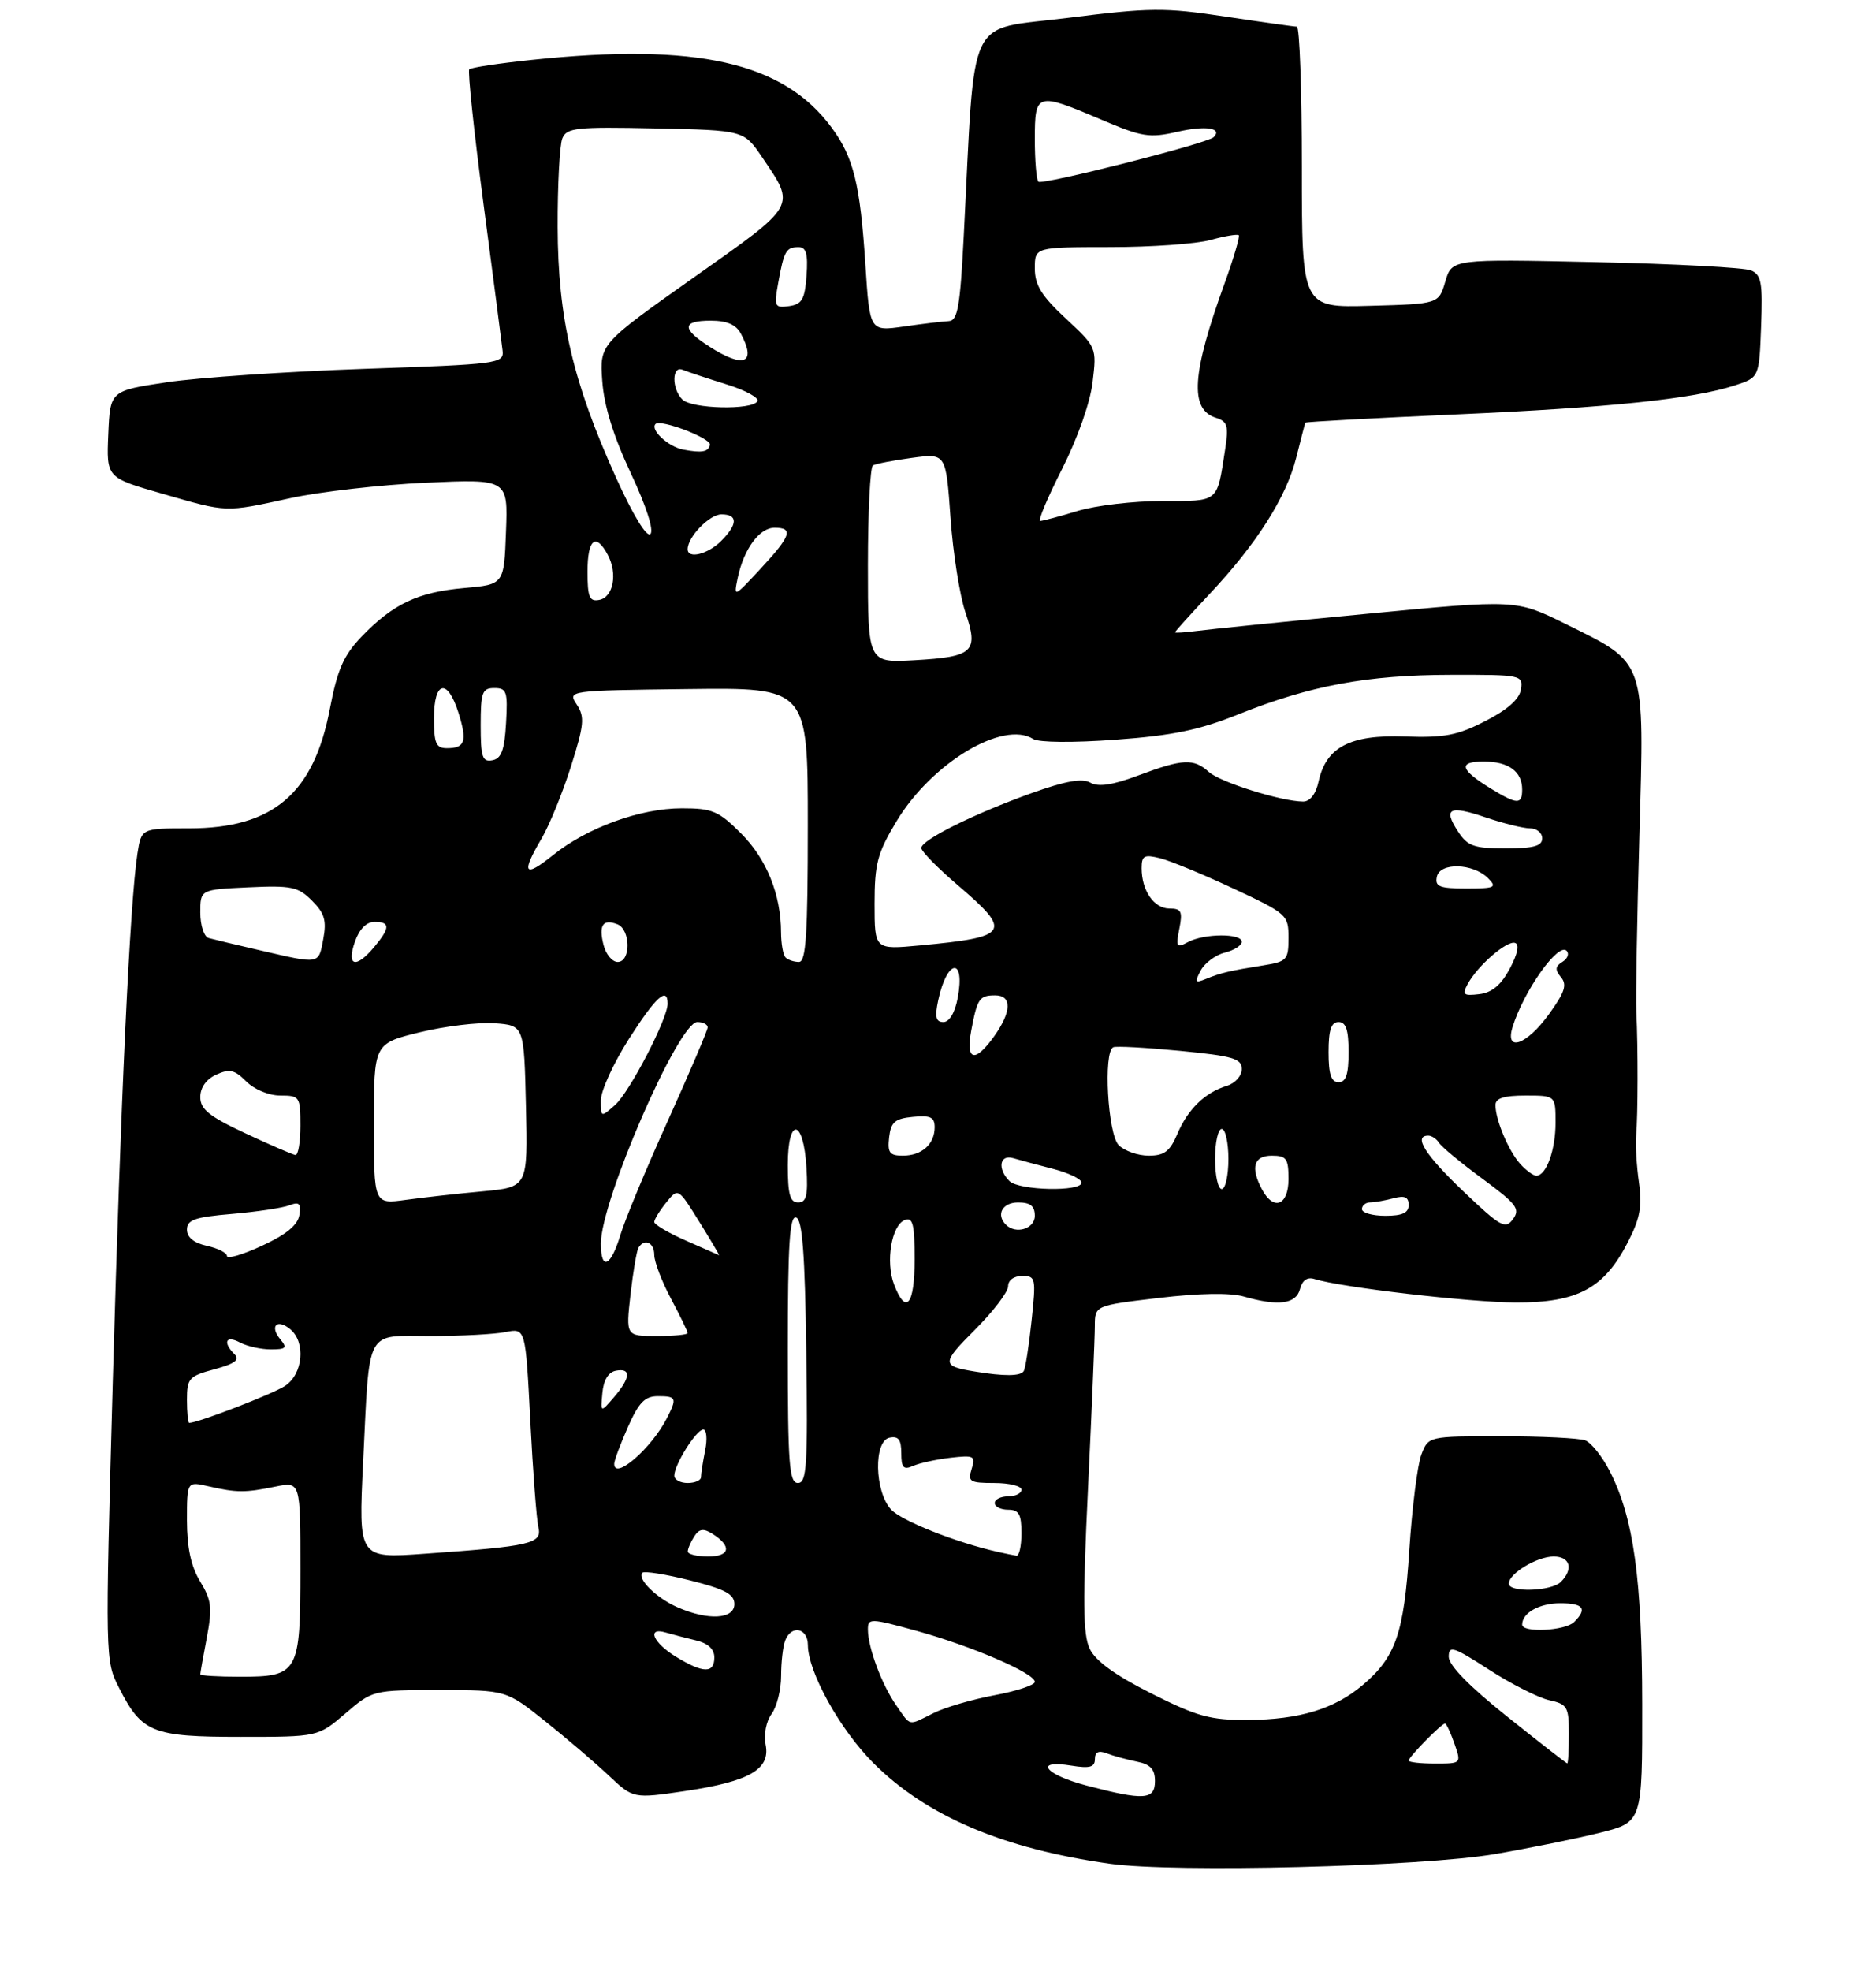 <?xml version="1.0" encoding="UTF-8" standalone="no"?>
<!DOCTYPE svg PUBLIC "-//W3C//DTD SVG 1.1//EN" "http://www.w3.org/Graphics/SVG/1.1/DTD/svg11.dtd" >
<svg xmlns="http://www.w3.org/2000/svg" xmlns:xlink="http://www.w3.org/1999/xlink" version="1.1" viewBox="0 0 281 295">
 <g >
 <path fill="currentColor"
d=" M 223.92 277.55 C 229.10 276.66 236.19 275.22 239.67 274.35 C 246.00 272.76 246.00 272.76 245.98 255.13 C 245.96 236.34 244.70 227.24 241.12 220.23 C 240.00 218.04 238.35 215.97 237.46 215.62 C 236.57 215.28 230.91 215.00 224.89 215.00 C 213.95 215.00 213.95 215.00 212.90 217.75 C 212.32 219.26 211.51 225.68 211.10 232.00 C 210.29 244.53 209.06 248.09 204.06 252.29 C 199.86 255.83 194.59 257.42 186.95 257.47 C 181.27 257.50 179.36 256.97 172.45 253.50 C 167.03 250.77 164.09 248.64 163.22 246.81 C 162.21 244.67 162.16 239.71 162.97 222.81 C 163.53 211.09 163.99 200.14 163.99 198.47 C 164.00 195.43 164.00 195.43 173.54 194.30 C 179.61 193.58 184.25 193.50 186.29 194.08 C 191.48 195.57 194.13 195.22 194.72 192.97 C 195.06 191.65 195.82 191.12 196.88 191.46 C 200.82 192.71 220.16 194.96 227.10 194.98 C 236.30 195.00 240.27 192.87 243.81 185.99 C 245.66 182.41 246.00 180.59 245.49 177.00 C 245.14 174.53 244.95 171.38 245.07 170.00 C 245.34 166.93 245.36 156.89 245.10 151.50 C 245.00 149.30 245.21 137.38 245.56 125.00 C 246.31 98.48 246.63 99.40 234.50 93.40 C 227.09 89.74 227.09 89.74 204.79 91.88 C 192.53 93.05 181.04 94.21 179.25 94.45 C 177.46 94.68 176.00 94.77 176.00 94.65 C 176.00 94.53 178.31 91.97 181.14 88.96 C 188.20 81.47 192.67 74.44 194.16 68.50 C 194.85 65.75 195.46 63.39 195.53 63.27 C 195.59 63.14 205.73 62.59 218.07 62.04 C 241.20 61.02 253.63 59.72 259.90 57.68 C 263.50 56.50 263.50 56.50 263.79 48.87 C 264.04 42.33 263.83 41.14 262.29 40.48 C 261.31 40.05 250.82 39.50 238.99 39.24 C 217.48 38.77 217.48 38.77 216.49 42.13 C 215.50 45.50 215.50 45.50 205.25 45.78 C 195.00 46.07 195.00 46.07 195.00 25.03 C 195.00 13.47 194.66 4.00 194.25 3.99 C 193.84 3.99 189.00 3.31 183.50 2.48 C 174.39 1.11 172.31 1.13 159.88 2.69 C 144.56 4.62 146.11 1.36 144.36 35.25 C 143.81 45.97 143.45 48.01 142.10 48.07 C 141.22 48.11 138.20 48.47 135.38 48.88 C 130.27 49.61 130.27 49.61 129.62 39.54 C 128.84 27.56 127.85 23.54 124.56 19.09 C 117.34 9.30 104.34 6.37 79.63 8.97 C 74.76 9.48 70.55 10.11 70.29 10.38 C 70.03 10.64 71.00 19.77 72.44 30.67 C 73.88 41.58 75.16 51.40 75.28 52.50 C 75.49 54.42 74.70 54.53 54.50 55.22 C 42.95 55.62 29.68 56.52 25.00 57.22 C 16.50 58.50 16.50 58.50 16.22 65.00 C 15.94 71.50 15.94 71.50 24.22 73.88 C 34.19 76.75 33.56 76.73 43.50 74.57 C 47.90 73.61 57.03 72.57 63.79 72.26 C 76.09 71.71 76.09 71.71 75.79 79.60 C 75.50 87.50 75.50 87.50 69.50 88.03 C 62.59 88.64 58.86 90.41 54.15 95.31 C 51.46 98.12 50.54 100.22 49.41 106.10 C 46.99 118.81 40.89 124.00 28.34 124.00 C 21.18 124.00 21.18 124.00 20.59 127.75 C 19.46 135.01 18.06 164.94 16.90 206.53 C 15.74 248.50 15.74 248.57 17.86 252.72 C 21.25 259.37 22.81 260.00 36.04 260.00 C 47.64 260.00 47.64 260.00 51.73 256.50 C 55.81 253.01 55.83 253.00 65.82 253.00 C 75.82 253.00 75.82 253.00 81.66 257.66 C 84.87 260.22 89.15 263.88 91.18 265.79 C 94.86 269.26 94.86 269.26 102.64 268.11 C 112.28 266.67 115.42 264.86 114.68 261.16 C 114.38 259.64 114.76 257.67 115.58 256.56 C 116.36 255.49 117.00 252.94 117.00 250.89 C 117.00 248.84 117.27 246.45 117.61 245.58 C 118.52 243.19 121.00 243.68 121.01 246.25 C 121.03 250.30 125.81 258.91 130.83 263.93 C 138.76 271.86 150.27 276.76 166.27 279.00 C 175.94 280.36 213.02 279.43 223.92 277.55 Z  M 162.75 267.29 C 156.46 265.64 154.75 263.37 160.50 264.31 C 163.23 264.75 164.00 264.54 164.00 263.33 C 164.00 262.27 164.55 262.00 165.75 262.46 C 166.71 262.84 168.74 263.39 170.25 263.70 C 172.32 264.11 173.00 264.84 173.00 266.62 C 173.00 269.45 171.36 269.55 162.75 267.29 Z  M 211.00 263.55 C 211.00 263.01 215.92 258.00 216.45 258.00 C 216.64 258.00 217.27 259.35 217.85 261.00 C 218.90 264.00 218.90 264.00 214.95 264.00 C 212.78 264.00 211.00 263.80 211.00 263.55 Z  M 225.75 256.96 C 220.07 252.43 217.00 249.29 217.00 248.01 C 217.00 246.27 217.69 246.49 223.05 249.95 C 226.38 252.10 230.43 254.15 232.05 254.51 C 234.77 255.11 235.00 255.50 235.00 259.58 C 235.00 262.01 234.89 263.99 234.75 263.97 C 234.61 263.96 230.56 260.80 225.75 256.96 Z  M 134.22 255.25 C 132.07 252.16 130.00 246.61 130.00 243.91 C 130.00 242.22 130.37 242.23 137.25 244.12 C 145.56 246.41 155.00 250.47 155.00 251.77 C 155.00 252.25 152.28 253.15 148.96 253.77 C 145.64 254.39 141.52 255.59 139.81 256.45 C 135.94 258.38 136.48 258.49 134.22 255.25 Z  M 30.00 250.64 C 30.00 250.44 30.44 247.96 30.98 245.12 C 31.82 240.67 31.68 239.53 29.98 236.74 C 28.61 234.49 28.01 231.71 28.00 227.62 C 28.00 221.75 28.00 221.75 31.25 222.50 C 35.45 223.46 36.72 223.47 41.25 222.54 C 45.00 221.78 45.00 221.78 45.00 234.82 C 45.00 250.49 44.71 251.00 35.93 251.00 C 32.67 251.00 30.00 250.84 30.00 250.64 Z  M 101.25 248.01 C 97.80 245.91 96.81 243.51 99.75 244.39 C 100.71 244.67 102.74 245.20 104.25 245.56 C 106.05 245.99 107.00 246.87 107.00 248.11 C 107.00 250.53 105.33 250.50 101.25 248.01 Z  M 228.00 243.20 C 228.00 241.44 230.57 240.00 233.70 240.00 C 237.18 240.00 237.79 240.81 235.80 242.80 C 234.47 244.13 228.00 244.46 228.00 243.20 Z  M 101.50 240.61 C 98.33 239.23 95.36 236.31 96.23 235.43 C 96.52 235.15 99.73 235.66 103.38 236.58 C 108.60 237.89 110.00 238.64 110.00 240.12 C 110.00 242.39 106.09 242.62 101.50 240.61 Z  M 226.00 237.06 C 226.00 235.55 230.23 233.00 232.72 233.00 C 235.19 233.00 235.72 234.88 233.80 236.80 C 232.38 238.22 226.00 238.43 226.00 237.06 Z  M 54.39 218.90 C 55.39 198.50 54.59 200.00 64.48 200.00 C 69.03 200.00 74.09 199.73 75.73 199.40 C 78.72 198.81 78.72 198.81 79.43 212.65 C 79.82 220.27 80.37 227.45 80.64 228.61 C 81.23 231.08 79.60 231.46 63.59 232.59 C 53.69 233.30 53.69 233.30 54.39 218.90 Z  M 103.02 232.25 C 103.02 231.84 103.46 230.82 103.99 230.00 C 104.71 228.86 105.36 228.76 106.66 229.57 C 109.65 231.44 109.39 233.00 106.08 233.00 C 104.39 233.00 103.01 232.66 103.02 232.25 Z  M 149.50 232.32 C 143.20 230.91 134.99 227.65 133.45 225.95 C 130.98 223.22 130.84 215.69 133.25 215.21 C 134.57 214.94 135.00 215.51 135.00 217.53 C 135.00 219.71 135.33 220.07 136.75 219.45 C 137.71 219.02 140.23 218.47 142.35 218.22 C 145.91 217.81 146.16 217.94 145.54 219.89 C 144.93 221.80 145.25 222.00 148.93 222.00 C 151.17 222.00 153.00 222.45 153.00 223.00 C 153.00 223.55 152.10 224.00 151.00 224.00 C 149.90 224.00 149.00 224.45 149.00 225.00 C 149.00 225.55 149.90 226.00 151.00 226.00 C 152.62 226.00 153.00 226.67 153.00 229.50 C 153.00 231.43 152.66 232.95 152.25 232.88 C 151.84 232.82 150.60 232.57 149.50 232.32 Z  M 101.00 220.90 C 101.00 219.25 104.30 214.00 105.34 214.00 C 105.84 214.00 105.97 215.41 105.62 217.12 C 105.28 218.84 105.00 220.64 105.00 221.12 C 105.00 221.61 104.10 222.00 103.00 222.00 C 101.90 222.00 101.00 221.51 101.00 220.90 Z  M 118.00 201.92 C 118.00 186.29 118.28 181.93 119.25 182.25 C 120.18 182.56 120.57 187.68 120.77 202.33 C 121.01 219.39 120.84 222.00 119.52 222.00 C 118.21 222.00 118.00 219.23 118.00 201.92 Z  M 92.00 219.13 C 92.00 218.65 92.92 216.17 94.05 213.63 C 95.68 209.94 96.59 209.00 98.55 209.00 C 101.33 209.00 101.44 209.28 99.88 212.32 C 97.55 216.85 92.00 221.65 92.00 219.13 Z  M 28.00 209.54 C 28.00 206.33 28.30 206.00 32.13 204.97 C 35.19 204.14 35.96 203.56 35.13 202.73 C 33.33 200.93 33.82 199.84 35.93 200.96 C 37.00 201.53 39.08 202.00 40.56 202.00 C 42.85 202.00 43.06 201.78 41.98 200.48 C 40.34 198.50 41.50 197.34 43.48 198.98 C 45.83 200.93 45.39 205.70 42.70 207.46 C 40.83 208.69 29.65 213.00 28.34 213.00 C 28.15 213.00 28.00 211.44 28.00 209.54 Z  M 90.23 208.51 C 90.40 206.59 91.13 205.40 92.25 205.19 C 94.57 204.75 94.46 206.24 91.98 209.14 C 89.95 211.50 89.95 211.50 90.23 208.51 Z  M 146.00 205.31 C 141.01 204.49 141.01 204.09 146.01 199.08 C 148.76 196.34 151.00 193.40 151.00 192.55 C 151.00 191.64 151.87 191.00 153.12 191.00 C 155.13 191.00 155.20 191.32 154.51 197.75 C 154.12 201.46 153.59 204.84 153.34 205.25 C 152.87 206.02 150.40 206.04 146.00 205.31 Z  M 94.44 193.78 C 94.83 190.37 95.37 187.22 95.63 186.78 C 96.53 185.33 98.00 185.99 98.00 187.85 C 98.00 188.87 99.12 191.82 100.50 194.40 C 101.88 196.99 103.00 199.31 103.00 199.55 C 103.00 199.80 100.92 200.00 98.37 200.00 C 93.74 200.00 93.74 200.00 94.44 193.78 Z  M 133.91 192.26 C 132.62 188.88 133.54 183.39 135.53 182.63 C 136.73 182.17 137.00 183.25 137.00 188.53 C 137.00 195.37 135.69 196.95 133.91 192.26 Z  M 34.00 188.03 C 34.00 187.55 32.65 186.86 31.00 186.50 C 29.04 186.07 28.00 185.23 28.00 184.07 C 28.00 182.60 29.17 182.19 34.75 181.72 C 38.46 181.40 42.33 180.82 43.34 180.43 C 44.82 179.86 45.11 180.14 44.84 181.89 C 44.60 183.39 42.88 184.81 39.25 186.48 C 36.36 187.82 34.00 188.51 34.00 188.03 Z  M 90.00 186.16 C 90.00 179.74 101.64 153.00 104.44 153.00 C 105.30 153.00 106.00 153.35 106.00 153.79 C 106.00 154.22 103.33 160.47 100.08 167.67 C 96.82 174.87 93.60 182.61 92.92 184.88 C 91.49 189.64 90.00 190.29 90.00 186.16 Z  M 102.75 185.72 C 100.14 184.57 98.00 183.31 98.00 182.93 C 98.00 182.54 98.81 181.23 99.79 180.01 C 101.58 177.80 101.58 177.80 104.75 182.90 C 106.49 185.71 107.82 187.96 107.71 187.90 C 107.59 187.85 105.36 186.86 102.75 185.72 Z  M 150.67 183.33 C 149.15 181.82 150.15 180.00 152.50 180.00 C 154.33 180.00 155.00 180.53 155.00 182.00 C 155.00 183.95 152.16 184.83 150.67 183.33 Z  M 219.18 178.33 C 213.46 172.88 211.64 170.00 213.94 170.00 C 214.46 170.00 215.18 170.49 215.55 171.08 C 215.92 171.68 218.85 174.10 222.06 176.46 C 227.18 180.24 227.74 180.97 226.63 182.49 C 225.49 184.05 224.79 183.67 219.18 178.33 Z  M 204.00 181.00 C 204.00 180.45 204.56 179.99 205.25 179.99 C 205.94 179.98 207.51 179.70 208.75 179.37 C 210.40 178.93 211.00 179.19 211.00 180.38 C 211.00 181.56 210.06 182.00 207.50 182.00 C 205.57 182.00 204.00 181.55 204.00 181.00 Z  M 56.00 168.24 C 56.00 156.22 56.00 156.22 62.83 154.54 C 66.59 153.62 71.65 153.01 74.08 153.18 C 78.50 153.50 78.50 153.50 78.78 165.60 C 79.06 177.71 79.06 177.71 72.28 178.34 C 68.55 178.68 63.36 179.26 60.75 179.62 C 56.00 180.27 56.00 180.27 56.00 168.24 Z  M 118.00 174.42 C 118.00 167.07 120.37 167.42 120.80 174.83 C 121.04 178.97 120.79 180.00 119.55 180.00 C 118.33 180.00 118.00 178.80 118.00 174.42 Z  M 189.04 178.07 C 187.27 174.77 187.79 173.00 190.50 173.00 C 192.69 173.00 193.00 173.43 193.00 176.50 C 193.00 180.44 190.78 181.32 189.04 178.07 Z  M 151.20 176.80 C 149.37 174.97 149.72 172.78 151.75 173.37 C 152.71 173.65 155.41 174.38 157.75 174.98 C 160.09 175.58 162.00 176.51 162.00 177.04 C 162.00 178.43 152.62 178.22 151.20 176.80 Z  M 182.00 173.50 C 182.00 171.03 182.45 169.00 183.00 169.00 C 183.55 169.00 184.00 171.03 184.00 173.50 C 184.00 175.97 183.55 178.00 183.00 178.00 C 182.45 178.00 182.00 175.97 182.00 173.50 Z  M 227.72 174.25 C 225.97 172.31 224.00 167.65 224.00 165.43 C 224.00 164.40 225.26 164.00 228.50 164.00 C 233.00 164.00 233.00 164.00 233.00 168.07 C 233.00 172.17 231.61 176.00 230.12 176.00 C 229.67 176.00 228.60 175.21 227.72 174.25 Z  M 36.75 169.65 C 31.33 167.12 30.00 166.05 30.00 164.23 C 30.00 162.80 30.89 161.55 32.39 160.87 C 34.38 159.96 35.13 160.13 36.89 161.89 C 38.10 163.10 40.28 164.00 42.00 164.00 C 44.89 164.00 45.00 164.17 45.00 168.50 C 45.00 170.97 44.66 172.96 44.25 172.90 C 43.84 172.85 40.46 171.39 36.75 169.65 Z  M 133.18 170.25 C 133.45 167.96 134.04 167.45 136.75 167.19 C 139.37 166.93 140.00 167.24 140.00 168.74 C 140.00 171.28 138.08 173.00 135.23 173.00 C 133.24 173.00 132.92 172.56 133.18 170.25 Z  M 167.57 171.43 C 165.93 169.79 165.24 157.47 166.75 156.77 C 167.16 156.57 171.66 156.82 176.75 157.31 C 184.72 158.08 186.00 158.46 186.00 160.04 C 186.00 161.06 185.01 162.17 183.75 162.55 C 180.49 163.55 177.92 166.04 176.35 169.75 C 175.24 172.36 174.40 173.00 172.06 173.00 C 170.45 173.00 168.44 172.29 167.57 171.43 Z  M 90.00 164.72 C 90.00 163.29 91.88 159.17 94.18 155.56 C 98.21 149.24 100.00 147.61 100.00 150.25 C 100.00 152.52 94.32 163.46 92.14 165.40 C 90.01 167.30 90.00 167.29 90.00 164.72 Z  M 199.00 157.50 C 199.00 154.17 199.39 153.00 200.50 153.00 C 201.61 153.00 202.00 154.17 202.00 157.50 C 202.00 160.83 201.61 162.00 200.50 162.00 C 199.39 162.00 199.00 160.83 199.00 157.50 Z  M 145.48 154.26 C 146.38 149.48 146.70 149.00 149.06 149.00 C 151.59 149.00 151.54 151.43 148.93 155.10 C 146.03 159.17 144.62 158.83 145.48 154.26 Z  M 226.56 153.75 C 228.23 148.35 233.39 141.06 234.65 142.32 C 235.09 142.75 234.81 143.50 234.04 143.98 C 232.94 144.66 232.89 145.16 233.81 146.28 C 234.76 147.41 234.39 148.54 231.99 151.85 C 228.68 156.43 225.38 157.58 226.56 153.75 Z  M 140.53 149.75 C 141.84 143.53 144.62 143.19 143.45 149.40 C 143.04 151.59 142.20 153.00 141.31 153.00 C 140.18 153.00 140.00 152.25 140.53 149.75 Z  M 219.83 147.32 C 221.32 144.56 225.72 140.74 226.94 141.15 C 227.62 141.37 227.33 142.78 226.15 145.00 C 224.83 147.46 223.47 148.60 221.56 148.82 C 219.21 149.10 218.98 148.91 219.83 147.32 Z  M 179.86 145.27 C 180.46 144.15 182.08 142.94 183.47 142.60 C 184.86 142.25 186.00 141.52 186.00 140.98 C 186.00 139.69 180.39 139.72 177.95 141.02 C 176.22 141.95 176.10 141.77 176.65 139.02 C 177.16 136.43 176.95 136.00 175.16 136.00 C 172.85 136.00 171.00 133.31 171.00 129.96 C 171.00 128.09 171.38 127.88 173.75 128.47 C 175.26 128.84 180.21 130.89 184.75 133.01 C 192.79 136.77 193.00 136.96 193.00 140.39 C 193.00 143.68 192.76 143.95 189.25 144.51 C 184.18 145.32 182.82 145.64 180.63 146.54 C 179.00 147.21 178.91 147.05 179.86 145.27 Z  M 39.00 142.27 C 35.42 141.45 31.94 140.61 31.25 140.42 C 30.56 140.22 30.00 138.52 30.00 136.61 C 30.00 133.16 30.00 133.16 37.21 132.83 C 43.66 132.53 44.66 132.74 46.74 134.83 C 48.62 136.71 48.94 137.81 48.42 140.58 C 47.70 144.40 47.97 144.35 39.00 142.27 Z  M 53.15 141.00 C 53.82 139.08 54.88 138.00 56.10 138.00 C 58.47 138.00 58.46 138.87 56.06 141.75 C 53.31 145.04 51.87 144.67 53.15 141.00 Z  M 90.40 141.45 C 89.65 138.49 90.30 137.52 92.46 138.35 C 94.47 139.12 94.52 144.00 92.52 144.00 C 91.70 144.00 90.75 142.85 90.40 141.45 Z  M 117.67 143.33 C 117.30 142.97 117.00 141.28 116.99 139.58 C 116.98 133.92 114.83 128.59 111.01 124.77 C 107.63 121.39 106.70 121.00 102.13 121.00 C 95.90 121.00 87.97 123.88 82.83 128.01 C 78.51 131.49 78.02 130.77 81.12 125.53 C 82.28 123.55 84.26 118.71 85.51 114.77 C 87.49 108.51 87.61 107.33 86.40 105.48 C 85.01 103.37 85.01 103.37 103.01 103.15 C 121.00 102.93 121.00 102.93 121.00 123.46 C 121.00 139.91 120.73 144.00 119.67 144.00 C 118.93 144.00 118.03 143.70 117.67 143.33 Z  M 131.00 135.29 C 131.00 129.31 131.42 127.71 134.25 123.00 C 139.50 114.24 150.24 107.77 154.77 110.63 C 155.61 111.15 160.76 111.20 167.11 110.73 C 175.65 110.11 179.66 109.28 185.60 106.89 C 196.28 102.62 204.81 101.04 217.32 101.02 C 227.88 101.00 228.13 101.05 227.82 103.18 C 227.61 104.64 225.84 106.22 222.50 107.93 C 218.30 110.09 216.36 110.46 210.38 110.25 C 202.20 109.96 198.63 111.84 197.50 117.01 C 197.09 118.88 196.22 120.00 195.17 119.99 C 191.90 119.96 182.77 117.10 181.07 115.56 C 178.80 113.51 177.17 113.59 170.56 116.06 C 166.65 117.53 164.54 117.84 163.32 117.16 C 162.08 116.46 159.60 116.91 154.54 118.72 C 145.82 121.85 138.00 125.74 138.00 126.94 C 138.00 127.44 140.47 129.96 143.50 132.54 C 151.69 139.54 151.23 140.27 137.75 141.53 C 131.00 142.16 131.00 142.16 131.00 135.29 Z  M 215.22 131.25 C 215.67 129.07 220.63 129.20 222.89 131.46 C 224.27 132.85 223.95 133.00 219.64 133.00 C 215.61 133.00 214.91 132.72 215.22 131.25 Z  M 218.39 124.47 C 216.11 120.99 217.09 120.50 222.62 122.39 C 225.23 123.27 228.18 124.00 229.18 124.00 C 230.18 124.00 231.00 124.67 231.00 125.50 C 231.00 126.65 229.72 127.00 225.52 127.00 C 220.77 127.00 219.83 126.67 218.39 124.47 Z  M 223.36 118.08 C 218.68 115.22 218.34 114.00 222.24 114.00 C 225.97 114.00 228.00 115.48 228.00 118.20 C 228.00 120.47 227.26 120.46 223.36 118.08 Z  M 72.00 108.57 C 72.00 103.62 72.23 103.00 74.05 103.00 C 75.90 103.00 76.07 103.52 75.80 108.24 C 75.57 112.29 75.10 113.56 73.75 113.81 C 72.25 114.10 72.00 113.34 72.00 108.57 Z  M 65.00 107.50 C 65.00 101.90 67.03 101.47 68.68 106.72 C 70.01 110.98 69.67 112.00 66.94 112.00 C 65.31 112.00 65.00 111.29 65.00 107.50 Z  M 130.00 84.67 C 130.00 76.67 130.34 69.92 130.75 69.67 C 131.16 69.43 133.79 68.92 136.60 68.54 C 141.69 67.85 141.69 67.85 142.37 77.46 C 142.74 82.74 143.75 89.13 144.60 91.65 C 146.62 97.58 145.82 98.33 136.98 98.83 C 130.00 99.23 130.00 99.23 130.00 84.67 Z  M 88.00 85.57 C 88.00 80.71 89.23 79.69 91.03 83.05 C 92.54 85.87 91.87 89.41 89.75 89.81 C 88.29 90.09 88.00 89.39 88.00 85.57 Z  M 110.50 86.50 C 111.42 82.17 113.75 79.00 116.02 79.00 C 118.90 79.00 118.49 80.22 113.94 85.12 C 109.90 89.47 109.88 89.48 110.50 86.50 Z  M 103.00 82.22 C 103.00 80.38 106.27 77.00 108.06 77.00 C 110.55 77.00 110.53 78.47 108.00 81.00 C 106.02 82.98 103.00 83.72 103.00 82.22 Z  M 92.28 71.51 C 85.80 57.18 83.57 47.62 83.53 34.00 C 83.51 27.68 83.83 21.70 84.23 20.72 C 84.89 19.12 86.29 18.97 98.18 19.22 C 111.41 19.50 111.41 19.50 114.13 23.50 C 119.23 31.02 119.51 30.52 103.91 41.54 C 89.82 51.50 89.82 51.50 90.21 57.02 C 90.47 60.74 91.87 65.26 94.47 70.80 C 96.81 75.79 97.98 79.41 97.42 79.95 C 96.87 80.49 94.82 77.12 92.28 71.51 Z  M 159.09 70.19 C 161.42 65.58 163.30 60.25 163.66 57.19 C 164.28 52.02 164.26 51.98 159.64 47.68 C 156.00 44.29 155.00 42.68 155.00 40.18 C 155.00 37.00 155.00 37.00 166.25 36.99 C 172.44 36.99 179.23 36.51 181.34 35.92 C 183.46 35.33 185.35 35.02 185.55 35.21 C 185.74 35.41 184.80 38.63 183.44 42.38 C 178.51 55.96 178.16 61.28 182.12 62.54 C 183.88 63.10 184.06 63.74 183.50 67.34 C 182.26 75.33 182.66 75.00 174.09 75.00 C 169.82 75.00 164.11 75.67 161.41 76.49 C 158.71 77.31 156.19 77.98 155.81 77.99 C 155.43 78.00 156.91 74.48 159.09 70.19 Z  M 102.32 67.30 C 100.08 66.87 97.34 64.33 98.19 63.47 C 98.95 62.71 106.52 65.60 106.33 66.58 C 106.11 67.66 105.13 67.83 102.32 67.30 Z  M 102.20 59.80 C 100.59 58.19 100.63 54.68 102.25 55.36 C 102.94 55.64 105.87 56.62 108.76 57.52 C 111.66 58.41 113.77 59.57 113.45 60.07 C 112.62 61.43 103.61 61.21 102.20 59.80 Z  M 106.25 51.88 C 102.07 49.21 102.13 48.00 106.46 48.00 C 108.87 48.00 110.25 48.59 110.96 49.93 C 113.36 54.41 111.43 55.20 106.25 51.88 Z  M 116.57 42.33 C 117.43 37.56 117.75 37.00 119.62 37.00 C 120.76 37.00 121.04 38.00 120.81 41.25 C 120.55 44.82 120.13 45.55 118.19 45.83 C 116.03 46.13 115.92 45.91 116.57 42.33 Z  M 155.53 27.20 C 155.24 26.90 155.00 24.04 155.00 20.83 C 155.00 13.86 155.26 13.79 164.91 17.89 C 171.07 20.51 172.15 20.69 176.35 19.73 C 180.56 18.76 183.18 19.15 181.79 20.54 C 180.86 21.47 156.08 27.75 155.53 27.20 Z "/>
</g>
</svg>